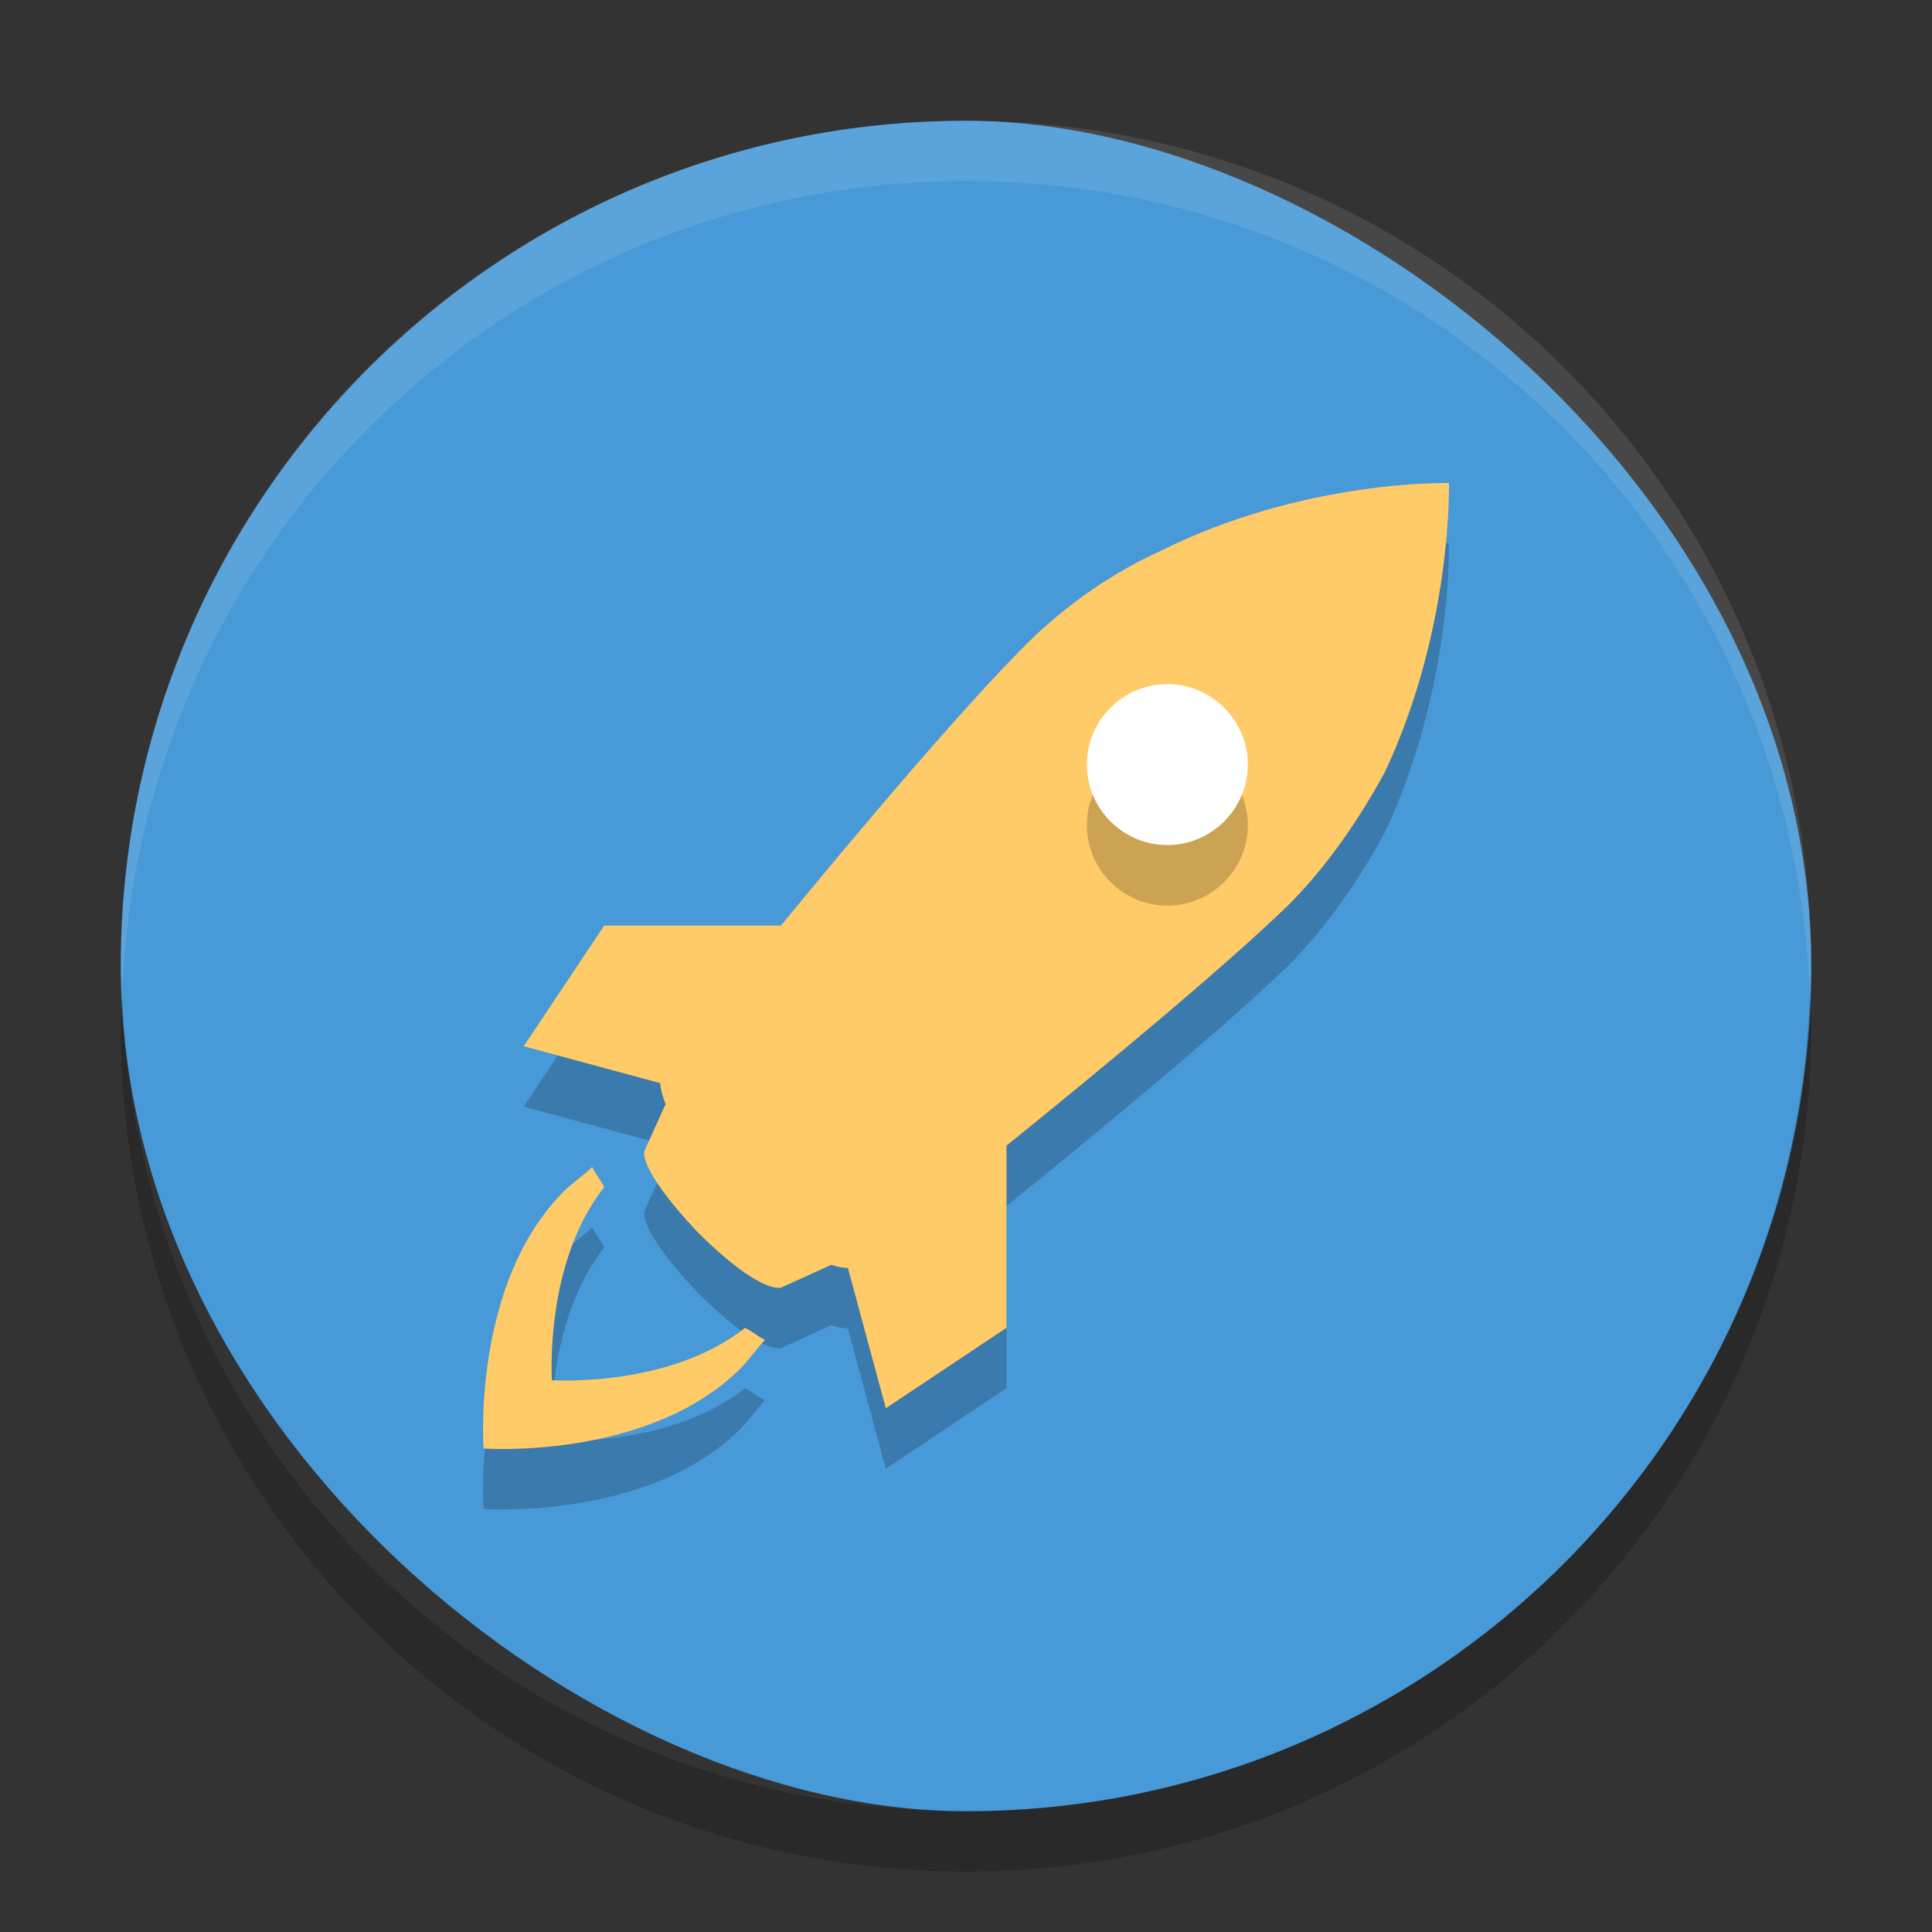 <svg width="32" height="32" version="1" xmlns="http://www.w3.org/2000/svg">
 <rect width="100%" height="100%" fill="#333333" stroke="none"/>
 <rect transform="matrix(0,-1,-1,0,0,0)" x="-30" y="-30" width="28" height="28" rx="14" ry="14" fill="#4899d7"/>
 <path d="m16 2c-7.756 0-14 6.244-14 14 0 0.169 0.019 0.333 0.025 0.5 0.264-7.521 6.387-13.5 13.975-13.5 7.587 0 13.711 5.979 13.975 13.5 6e-3 -0.167 0.025-0.331 0.025-0.5 0-7.756-6.244-14-14-14z" fill="#fff" opacity=".1"/>
 <path d="m23.999 9.001s-2.399-0.067-4.797 1.133c-0.733 0.333-1.532 0.866-2.199 1.532-1.077 1.077-2.751 3.061-4.069 4.664h-2.927l-1.333 1.999 2.26 0.611c0.007 0.081 0.028 0.195 0.091 0.348l-0.351 0.772s-0.133 0.267 0.866 1.333c1.066 1.067 1.399 0.933 1.399 0.933l0.828-0.376c0.124 0.039 0.216 0.052 0.276 0.052l0.628 2.323 1.999-1.333v-3.016c1.614-1.305 3.595-2.946 4.664-3.98 0.666-0.666 1.199-1.466 1.598-2.199 1.132-2.398 1.066-4.796 1.066-4.796zm-4.664 5.997c-0.734 0-1.333-0.6-1.333-1.333 0-0.734 0.599-1.333 1.333-1.333 0.733 0 1.333 0.599 1.333 1.333 0 0.733-0.6 1.333-1.333 1.333zm-6.996 7.995c0.133 0.067 0.2 0.133 0.333 0.2-0.133 0.133-0.267 0.333-0.4 0.466-1.533 1.532-4.263 1.333-4.263 1.333s-0.2-2.732 1.333-4.263c0.133-0.134 0.333-0.266 0.466-0.4 0.067 0.133 0.133 0.2 0.2 0.333-0.999 1.265-0.866 3.198-0.866 3.198s1.931 0.133 3.198-0.866z" opacity=".2"/>
 <path d="m23.999 8.001s-2.399-0.067-4.797 1.133c-0.733 0.333-1.532 0.866-2.199 1.532-1.077 1.077-2.751 3.061-4.069 4.664h-2.927l-1.333 1.999 2.26 0.611c0.007 0.081 0.028 0.195 0.091 0.348l-0.351 0.772s-0.133 0.267 0.866 1.333c1.067 1.067 1.4 0.933 1.4 0.933l0.828-0.376c0.124 0.039 0.216 0.052 0.276 0.052l0.628 2.323 1.999-1.333v-3.016c1.614-1.305 3.595-2.946 4.664-3.98 0.666-0.666 1.199-1.466 1.598-2.199 1.132-2.398 1.066-4.796 1.066-4.796z" fill="#ffca68"/>
 <path d="m19.335 15c-0.734 0-1.333-0.6-1.333-1.333 0-0.734 0.599-1.333 1.333-1.333 0.733 0 1.333 0.599 1.333 1.333 0 0.733-0.6 1.333-1.333 1.333z" opacity=".2"/>
 <path d="m19.335 13.997c-0.734 0-1.333-0.6-1.333-1.333 0-0.734 0.599-1.333 1.333-1.333 0.733 0 1.333 0.599 1.333 1.333 0 0.733-0.6 1.333-1.333 1.333z" fill="#fff"/>
 <path d="m12.339 21.993c0.133 0.067 0.2 0.133 0.333 0.2-0.133 0.133-0.267 0.333-0.4 0.466-1.533 1.532-4.263 1.333-4.263 1.333s-0.2-2.732 1.333-4.263c0.133-0.134 0.333-0.266 0.466-0.4 0.067 0.133 0.133 0.2 0.2 0.333-0.999 1.265-0.866 3.198-0.866 3.198s1.931 0.133 3.198-0.866z" fill="#ffca68"/>
 <path d="m2.025 16.5c-0.006 0.167-0.025 0.331-0.025 0.5 0 7.756 6.244 14 14 14s14-6.244 14-14c0-0.169-0.02-0.333-0.025-0.5-0.264 7.521-6.388 13.5-13.975 13.5-7.587 0-13.711-5.979-13.975-13.5z" opacity=".2"/>
</svg>
